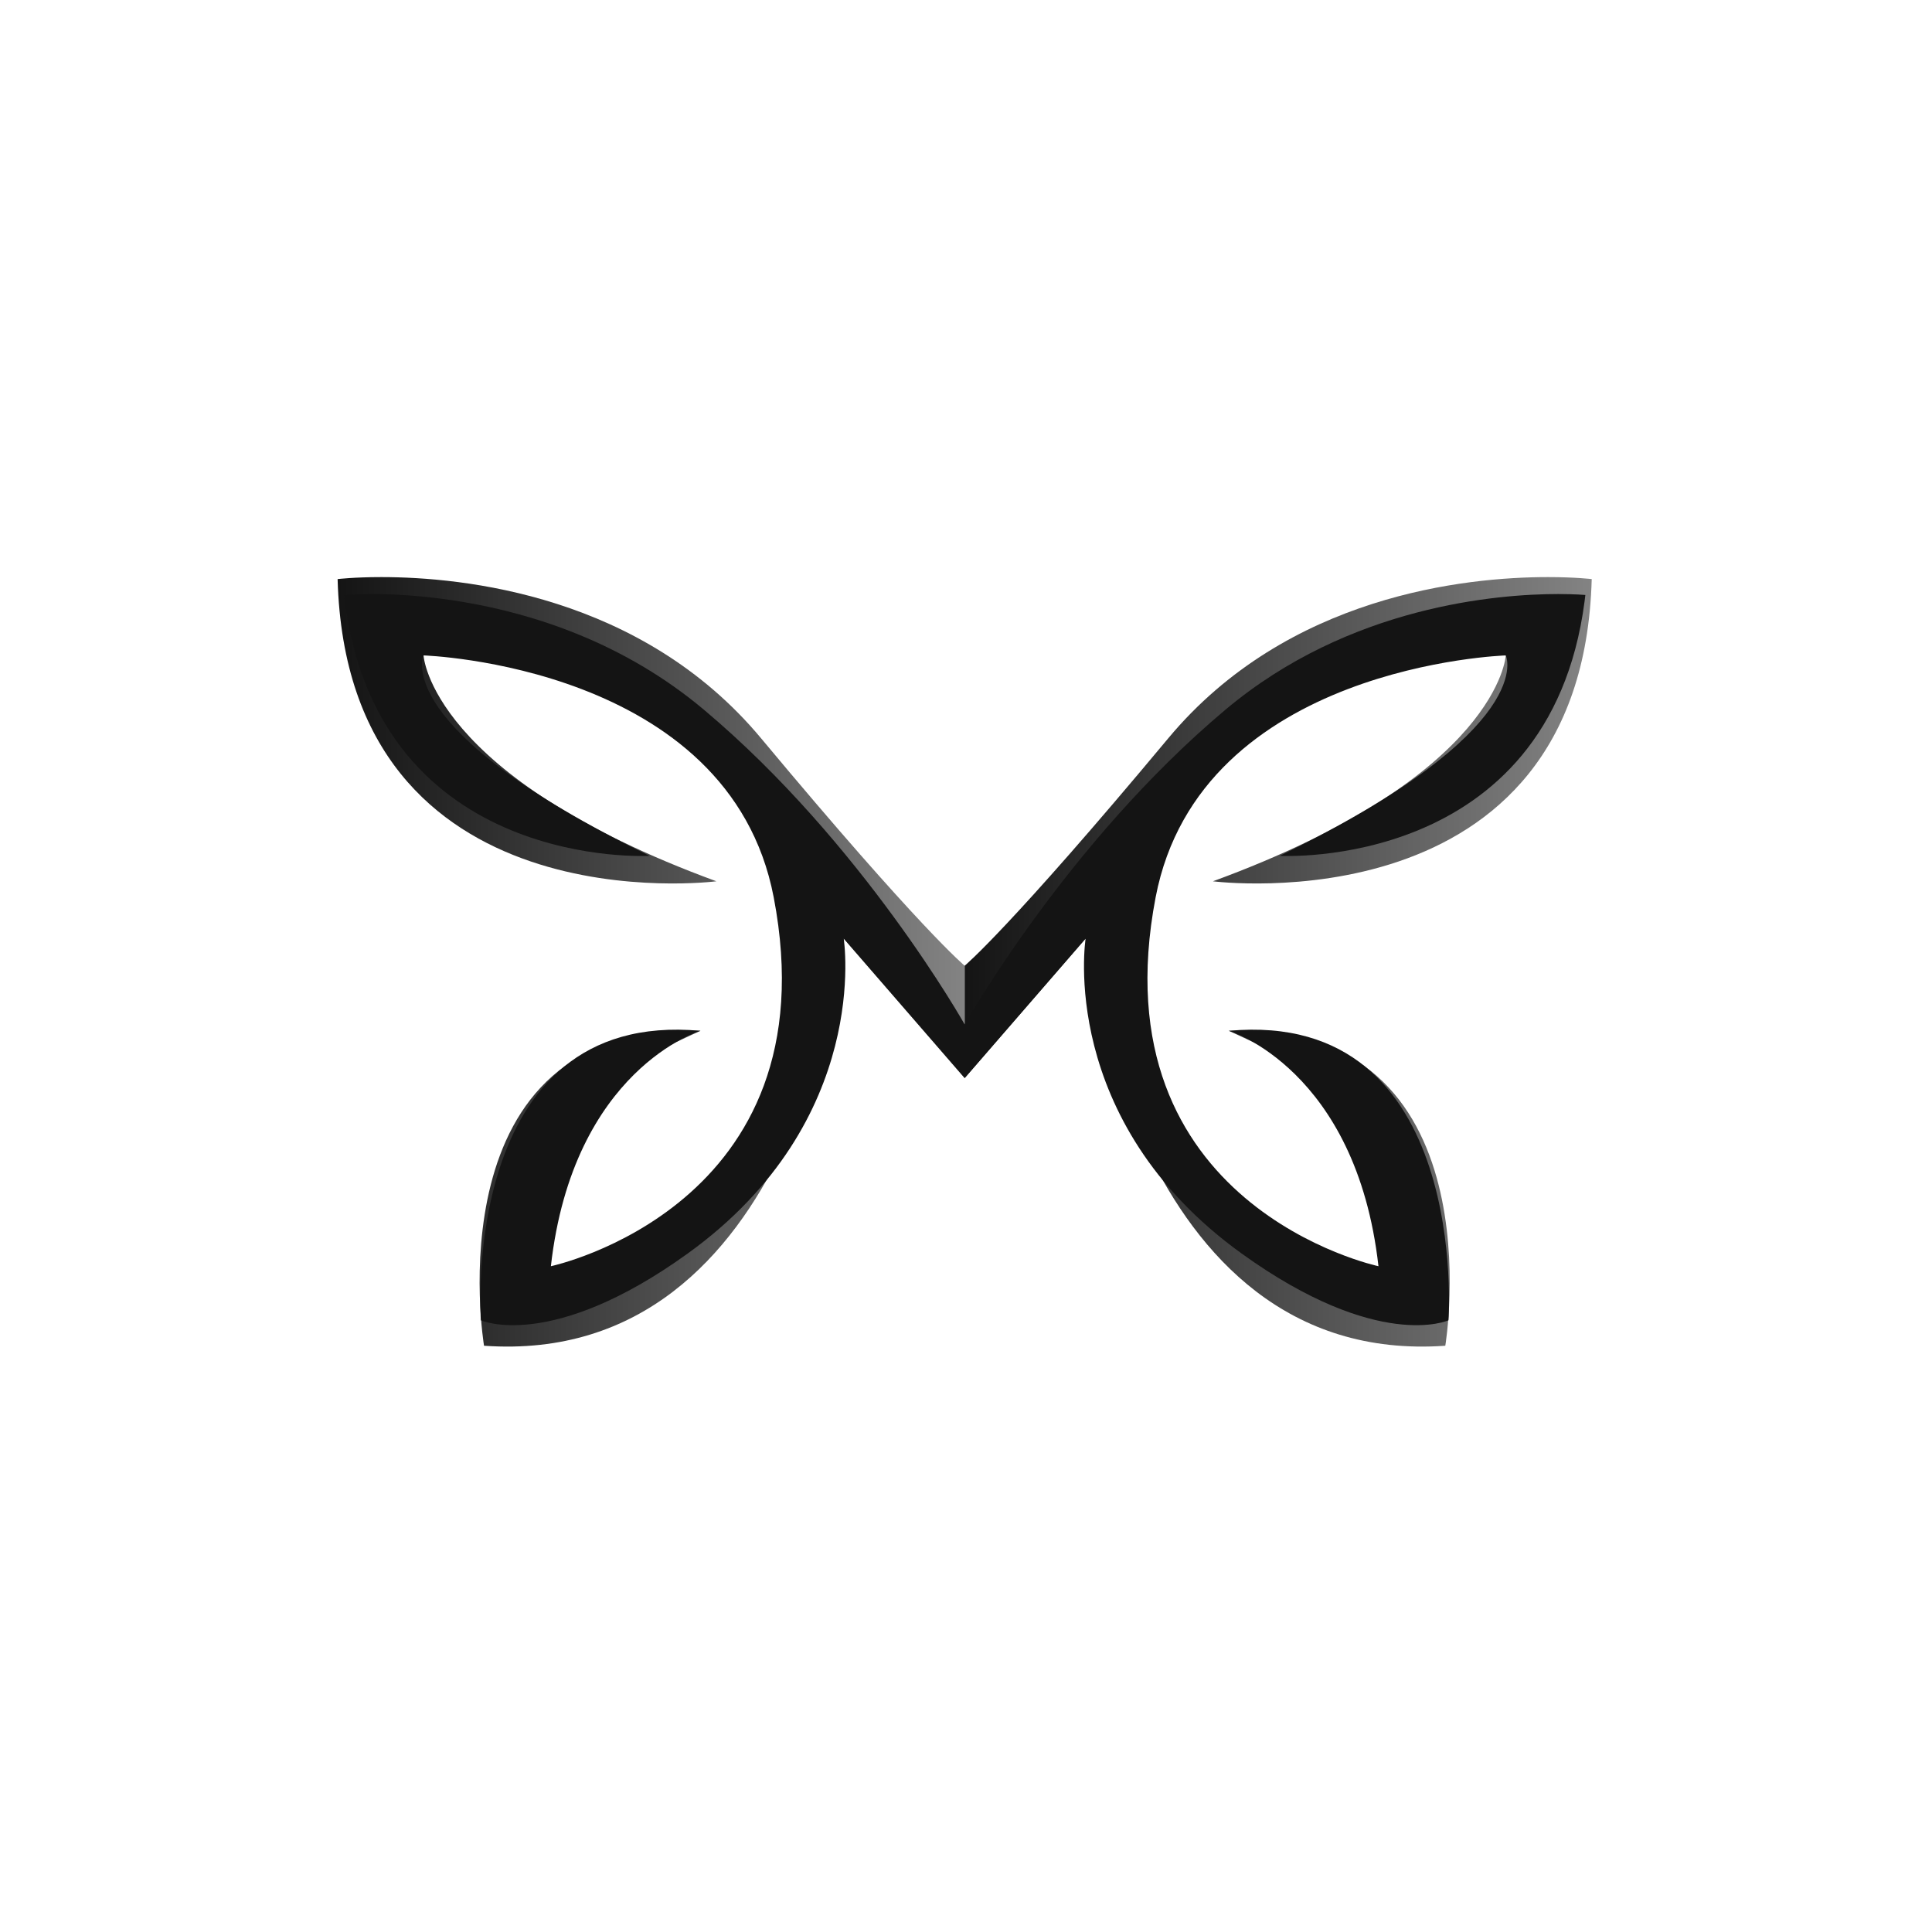 <svg width="305" height="304" viewBox="0 0 305 304" fill="none" xmlns="http://www.w3.org/2000/svg">
<path d="M53.298 91.41C54.805 146.647 113.095 139.114 113.095 139.114C67.87 122.543 66.865 103.461 66.865 103.461L79.428 99.444L114.1 119.53L125.154 144.136L123.144 174.767L110.63 189.832L93.497 200.377L85.457 203.39L83.95 197.364L89.98 172.256L110.582 162.715C67.87 161.209 76.413 212.429 76.413 212.429C126.159 215.944 133.194 148.153 133.194 148.153L152.289 170.174V152.442C152.289 152.442 145.254 146.647 120.129 116.517C101.286 93.92 73.115 91.096 60.207 91.096C55.905 91.096 53.298 91.41 53.298 91.41Z" fill="url(#paint0_linear_2_2621)"/>
<path d="M184.449 116.517C159.325 146.647 152.29 152.443 152.29 152.443V170.175L171.384 148.153C171.384 148.153 178.42 215.944 228.166 212.429C228.166 212.429 236.709 161.209 193.997 162.716L214.599 172.257L220.629 197.365L219.121 203.39L211.081 200.377L193.949 189.832L181.434 174.767L179.425 144.136L190.479 119.53L225.151 99.444L237.714 103.462C237.714 103.462 236.709 122.543 191.484 139.114C191.484 139.114 249.773 146.647 251.281 91.41C251.281 91.41 248.674 91.096 244.371 91.096C231.464 91.096 203.293 93.921 184.449 116.517Z" fill="url(#paint1_linear_2_2621)"/>
<path d="M193.494 111.998C168.369 133.089 152.29 161.711 152.29 161.711C152.29 161.711 136.21 133.089 111.085 111.998C85.961 90.907 54.304 93.92 54.304 93.92C54.342 94.258 54.384 94.592 54.427 94.924C59.993 137.569 102.543 135.097 102.543 135.097C61.339 115.011 66.866 103.461 66.866 103.461C66.866 103.461 115.105 104.968 122.14 141.625C131.509 190.446 86.966 199.875 86.966 199.875C90.483 168.741 110.583 162.715 110.583 162.715C72.393 159.201 75.911 208.412 75.911 208.412C75.911 208.412 86.966 213.433 108.573 197.866C137.753 176.844 133.195 148.153 133.195 148.153L152.29 170.174L171.384 148.153C171.384 148.153 166.826 176.844 196.006 197.866C217.614 213.433 228.669 208.412 228.669 208.412C228.669 208.412 232.186 159.201 193.997 162.715C193.997 162.715 214.096 168.741 217.614 199.875C217.614 199.875 173.07 190.446 182.439 141.625C189.474 104.968 237.714 103.461 237.714 103.461C237.714 103.461 243.241 115.011 202.036 135.097C202.036 135.097 244.586 137.569 250.153 94.924C250.196 94.592 250.237 94.258 250.276 93.92C250.276 93.92 248.711 93.772 246.005 93.772C236.529 93.771 213.037 95.593 193.494 111.998Z" fill="#141414"/>
<defs>
<linearGradient id="paint0_linear_2_2621" x1="53.298" y1="151.828" x2="152.289" y2="151.828" gradientUnits="userSpaceOnUse">
<stop stop-color="#141414"/>
<stop offset="1" stop-color="#838383"/>
</linearGradient>
<linearGradient id="paint1_linear_2_2621" x1="152.29" y1="151.829" x2="251.281" y2="151.829" gradientUnits="userSpaceOnUse">
<stop stop-color="#141414"/>
<stop offset="1" stop-color="#838383"/>
</linearGradient>
</defs>
</svg>
